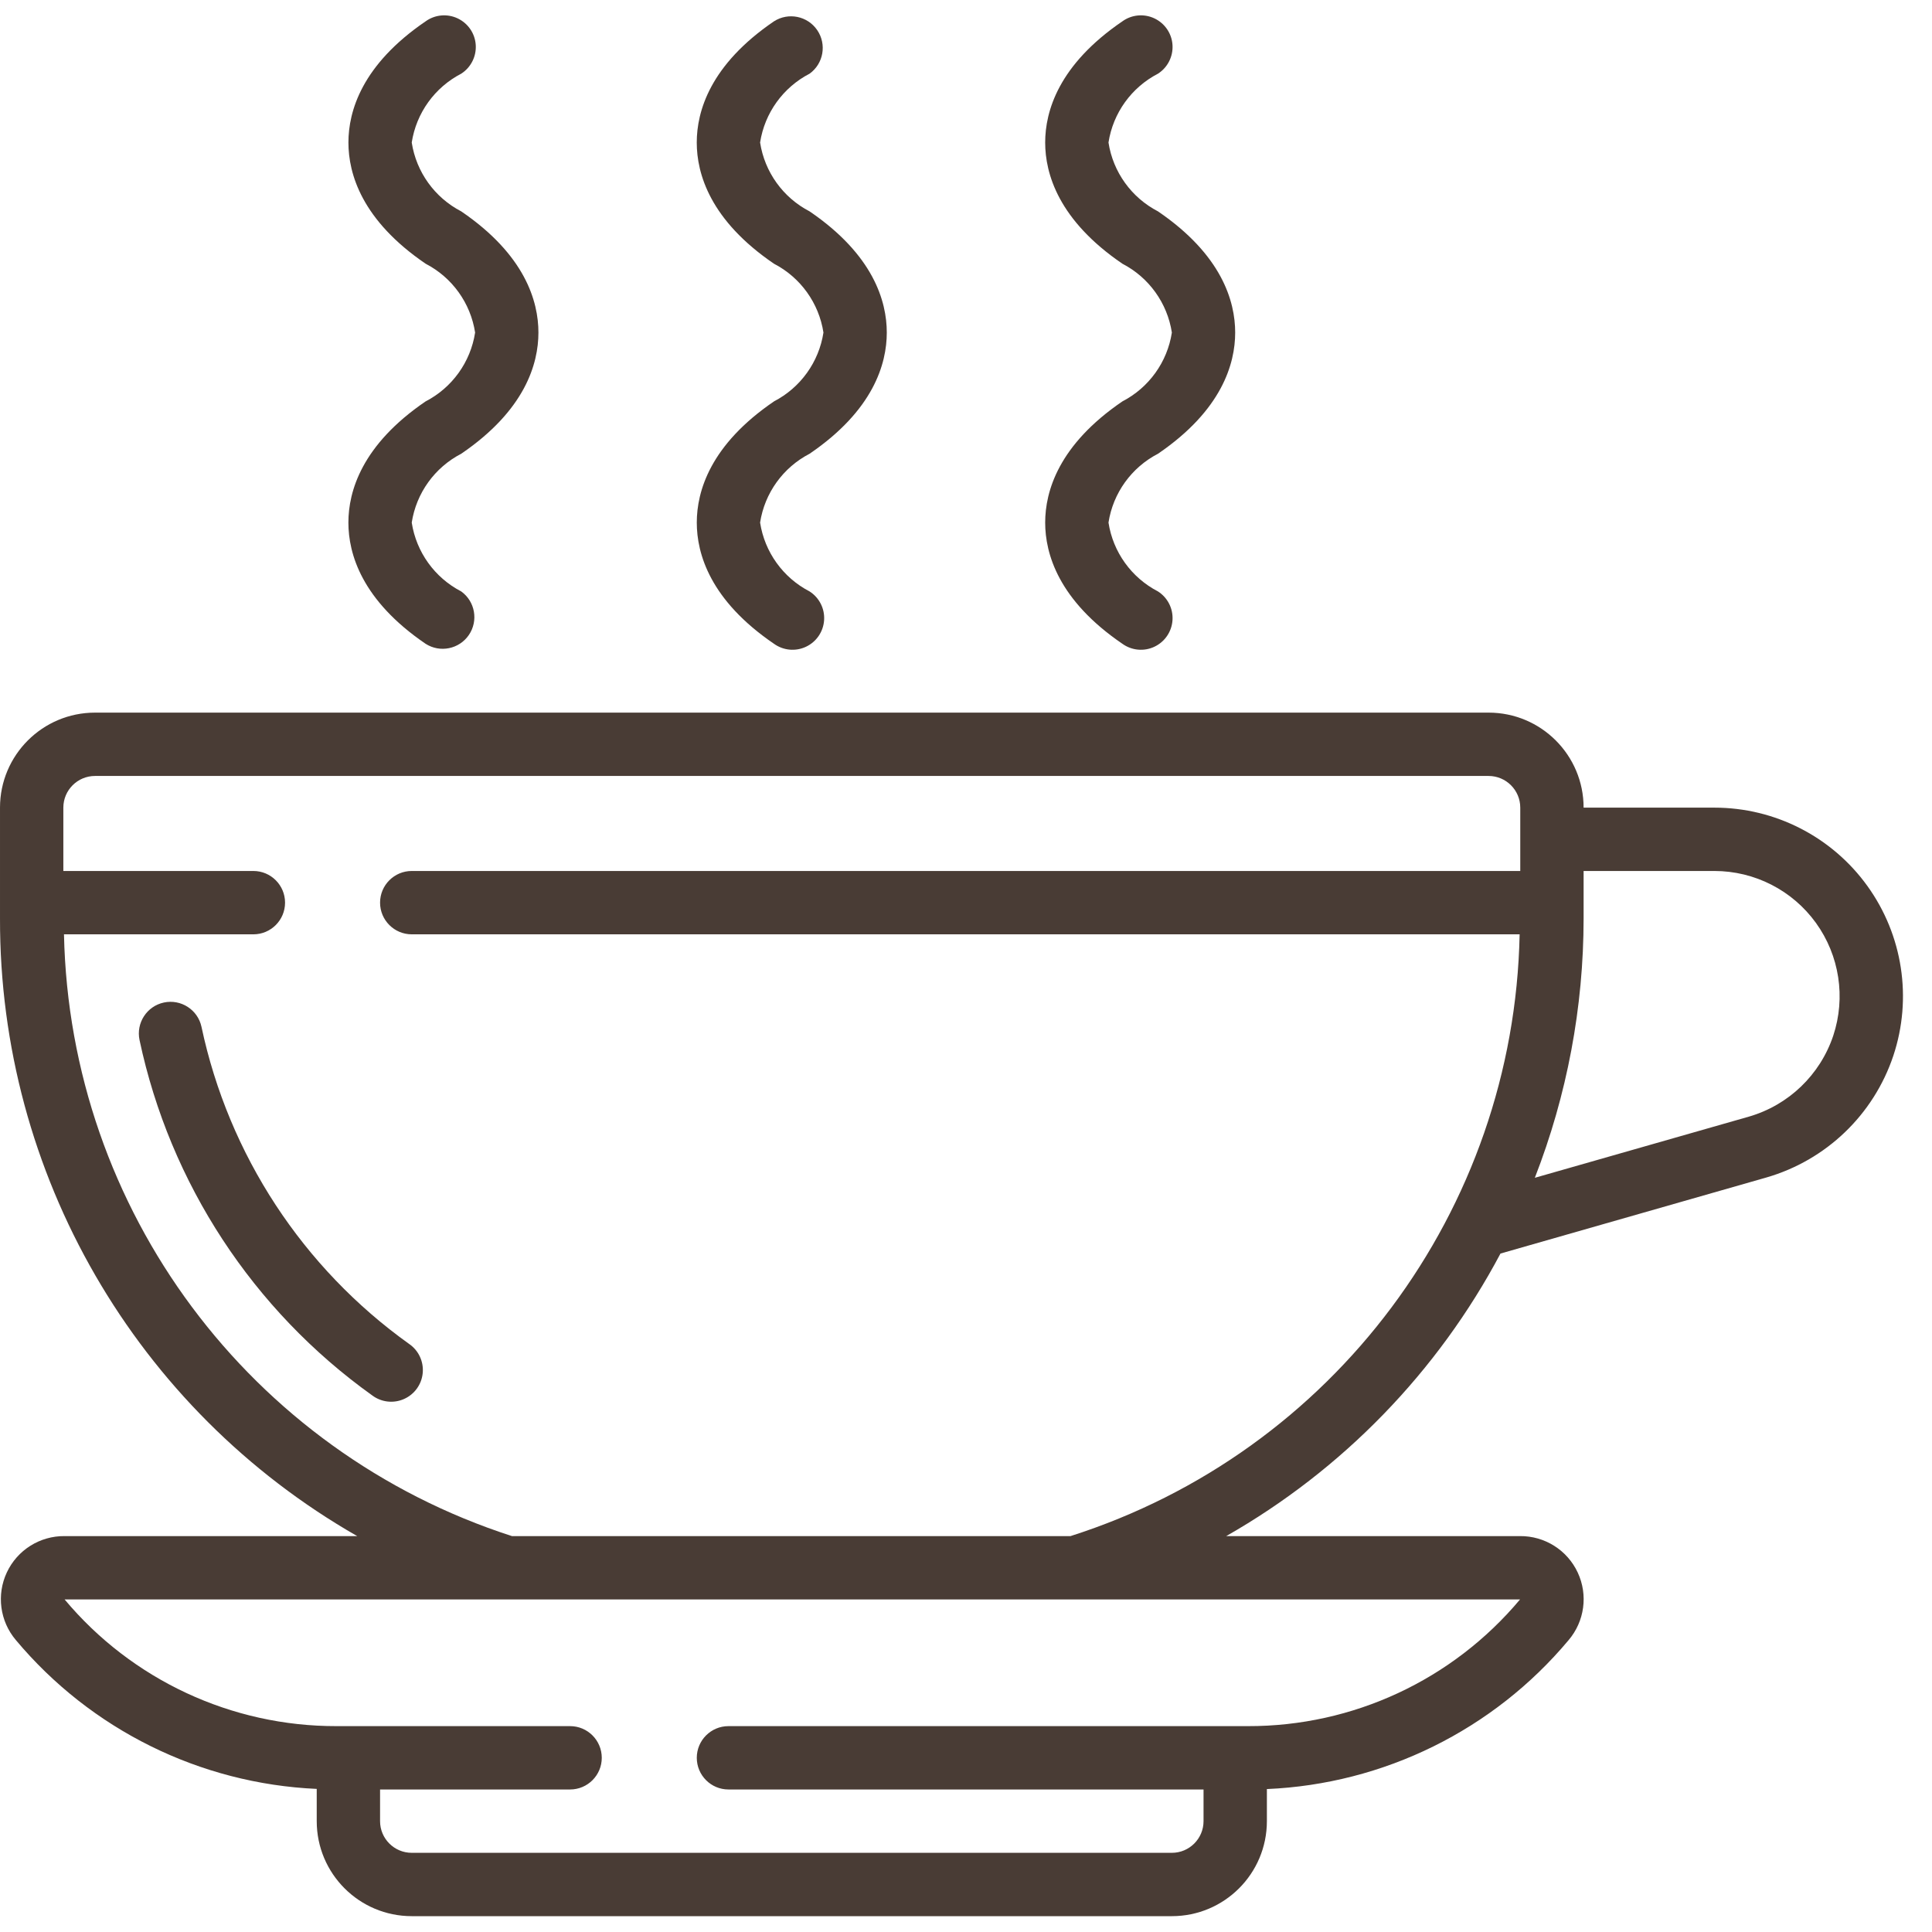 <svg height="512" viewBox="0 0 61 60" width="512" xmlns="http://www.w3.org/2000/svg"><g id="Page-1" fill="none" fill-rule="evenodd"><g id="004---Coffee" fill="rgb(0,0,0)" fill-rule="nonzero" transform="translate(0 -1)"><path id="Shape" d="m54.13 26h-4.13c0-1.657-1.343-3-3-3h-44c-1.657 0-3 1.343-3 3v3.5c-.018 8.054 4.287 15.499 11.278 19.5h-9.238c-.78-.008-1.493.44-1.824 1.146-.331.706-.22 1.541.284 2.136 2.368 2.829 5.814 4.535 9.5 4.7v1.018c0 1.657 1.343 3 3 3h24c1.657 0 3-1.343 3-3v-1.013c3.694-.159 7.151-1.865 9.524-4.7.507-.594.621-1.429.29-2.137-.33-.708-1.043-1.157-1.824-1.15h-9.274c3.674-2.093 6.677-5.187 8.659-8.921l8.391-2.4c1.889-.544 3.39-1.982 4.013-3.846.604-1.815.298-3.81-.821-5.362-1.119-1.552-2.915-2.471-4.828-2.471zm-6.137 25c-2.129 2.543-5.277 4.008-8.593 4h-16.4c-.552 0-1 .448-1 1s.448 1 1 1h15v1c0 .552-.448 1-1 1h-24c-.552 0-1-.448-1-1v-1h6c.552 0 1-.448 1-1s-.448-1-1-1h-7.37c-3.315.008-6.463-1.457-8.59-4zm-14.193-2h-17.636c-8.282-2.673-13.959-10.3-14.144-19h5.98c.552 0 1-.448 1-1s-.448-1-1-1h-6v-2c0-.552.448-1 1-1h44c.552 0 1 .448 1 1v2h-35c-.552 0-1 .448-1 1s.448 1 1 1h34.98c-.175 8.715-5.875 16.352-14.18 19zm24.082-15.8c-.415 1.239-1.412 2.195-2.667 2.557l-6.755 1.93c1.017-2.61 1.539-5.386 1.54-8.187v-1.5h4.13c1.27 0 2.463.61 3.206 1.64.743 1.03.946 2.354.546 3.56z" fill="#493c35"/><path id="Shape" d="m6.362 32.922c-.115-.54-.647-.884-1.187-.769s-.884.647-.769 1.187c.962 4.527 3.584 8.529 7.349 11.22.29.216.674.258 1.004.11.33-.147.555-.461.588-.821s-.13-.71-.428-.915c-3.36-2.401-5.699-5.973-6.557-10.012z" fill="#493c35"/><path id="Shape" d="m13.437 13.174c-2.014 1.372-2.437 2.838-2.437 3.826s.423 2.454 2.437 3.826c.456.293 1.062.169 1.367-.278.305-.448.198-1.057-.241-1.374-.838-.434-1.419-1.241-1.563-2.174.144-.933.725-1.74 1.563-2.174 2.014-1.372 2.437-2.838 2.437-3.826s-.423-2.454-2.437-3.826c-.838-.434-1.419-1.241-1.563-2.174.144-.933.725-1.74 1.563-2.174.306-.197.481-.544.458-.907s-.243-.684-.572-.839c-.329-.155-.717-.119-1.011.094-2.014 1.372-2.437 2.838-2.437 3.826s.423 2.454 2.437 3.826c.838.434 1.419 1.241 1.563 2.174-.144.933-.725 1.74-1.563 2.174z" fill="#493c35"/><path id="Shape" d="m24.437 13.174c-2.014 1.372-2.437 2.838-2.437 3.826s.423 2.454 2.437 3.826c.295.213.682.249 1.011.094.329-.155.548-.476.572-.839s-.151-.71-.458-.907c-.838-.434-1.419-1.241-1.563-2.174.144-.933.725-1.74 1.563-2.174 2.014-1.372 2.437-2.838 2.437-3.826s-.423-2.454-2.437-3.826c-.838-.434-1.419-1.241-1.563-2.174.144-.933.725-1.74 1.563-2.174.439-.317.546-.926.241-1.374s-.911-.571-1.367-.278c-2.014 1.372-2.437 2.838-2.437 3.826s.423 2.454 2.437 3.826c.838.434 1.419 1.241 1.563 2.174-.144.933-.725 1.74-1.563 2.174z" fill="#493c35"/><path id="Shape" d="m35.437 13.174c-2.014 1.372-2.437 2.838-2.437 3.826s.423 2.454 2.437 3.826c.295.213.682.249 1.011.094.329-.155.548-.476.572-.839s-.151-.71-.458-.907c-.838-.434-1.419-1.241-1.563-2.174.144-.933.725-1.74 1.563-2.174 2.014-1.372 2.437-2.838 2.437-3.826s-.423-2.454-2.437-3.826c-.838-.434-1.419-1.241-1.563-2.174.144-.933.725-1.74 1.563-2.174.306-.197.481-.544.458-.907s-.243-.684-.572-.839c-.329-.155-.717-.119-1.011.094-2.014 1.372-2.437 2.838-2.437 3.826s.423 2.454 2.437 3.826c.838.434 1.419 1.241 1.563 2.174-.144.933-.725 1.74-1.563 2.174z" fill="#493c35"/></g></g></svg>